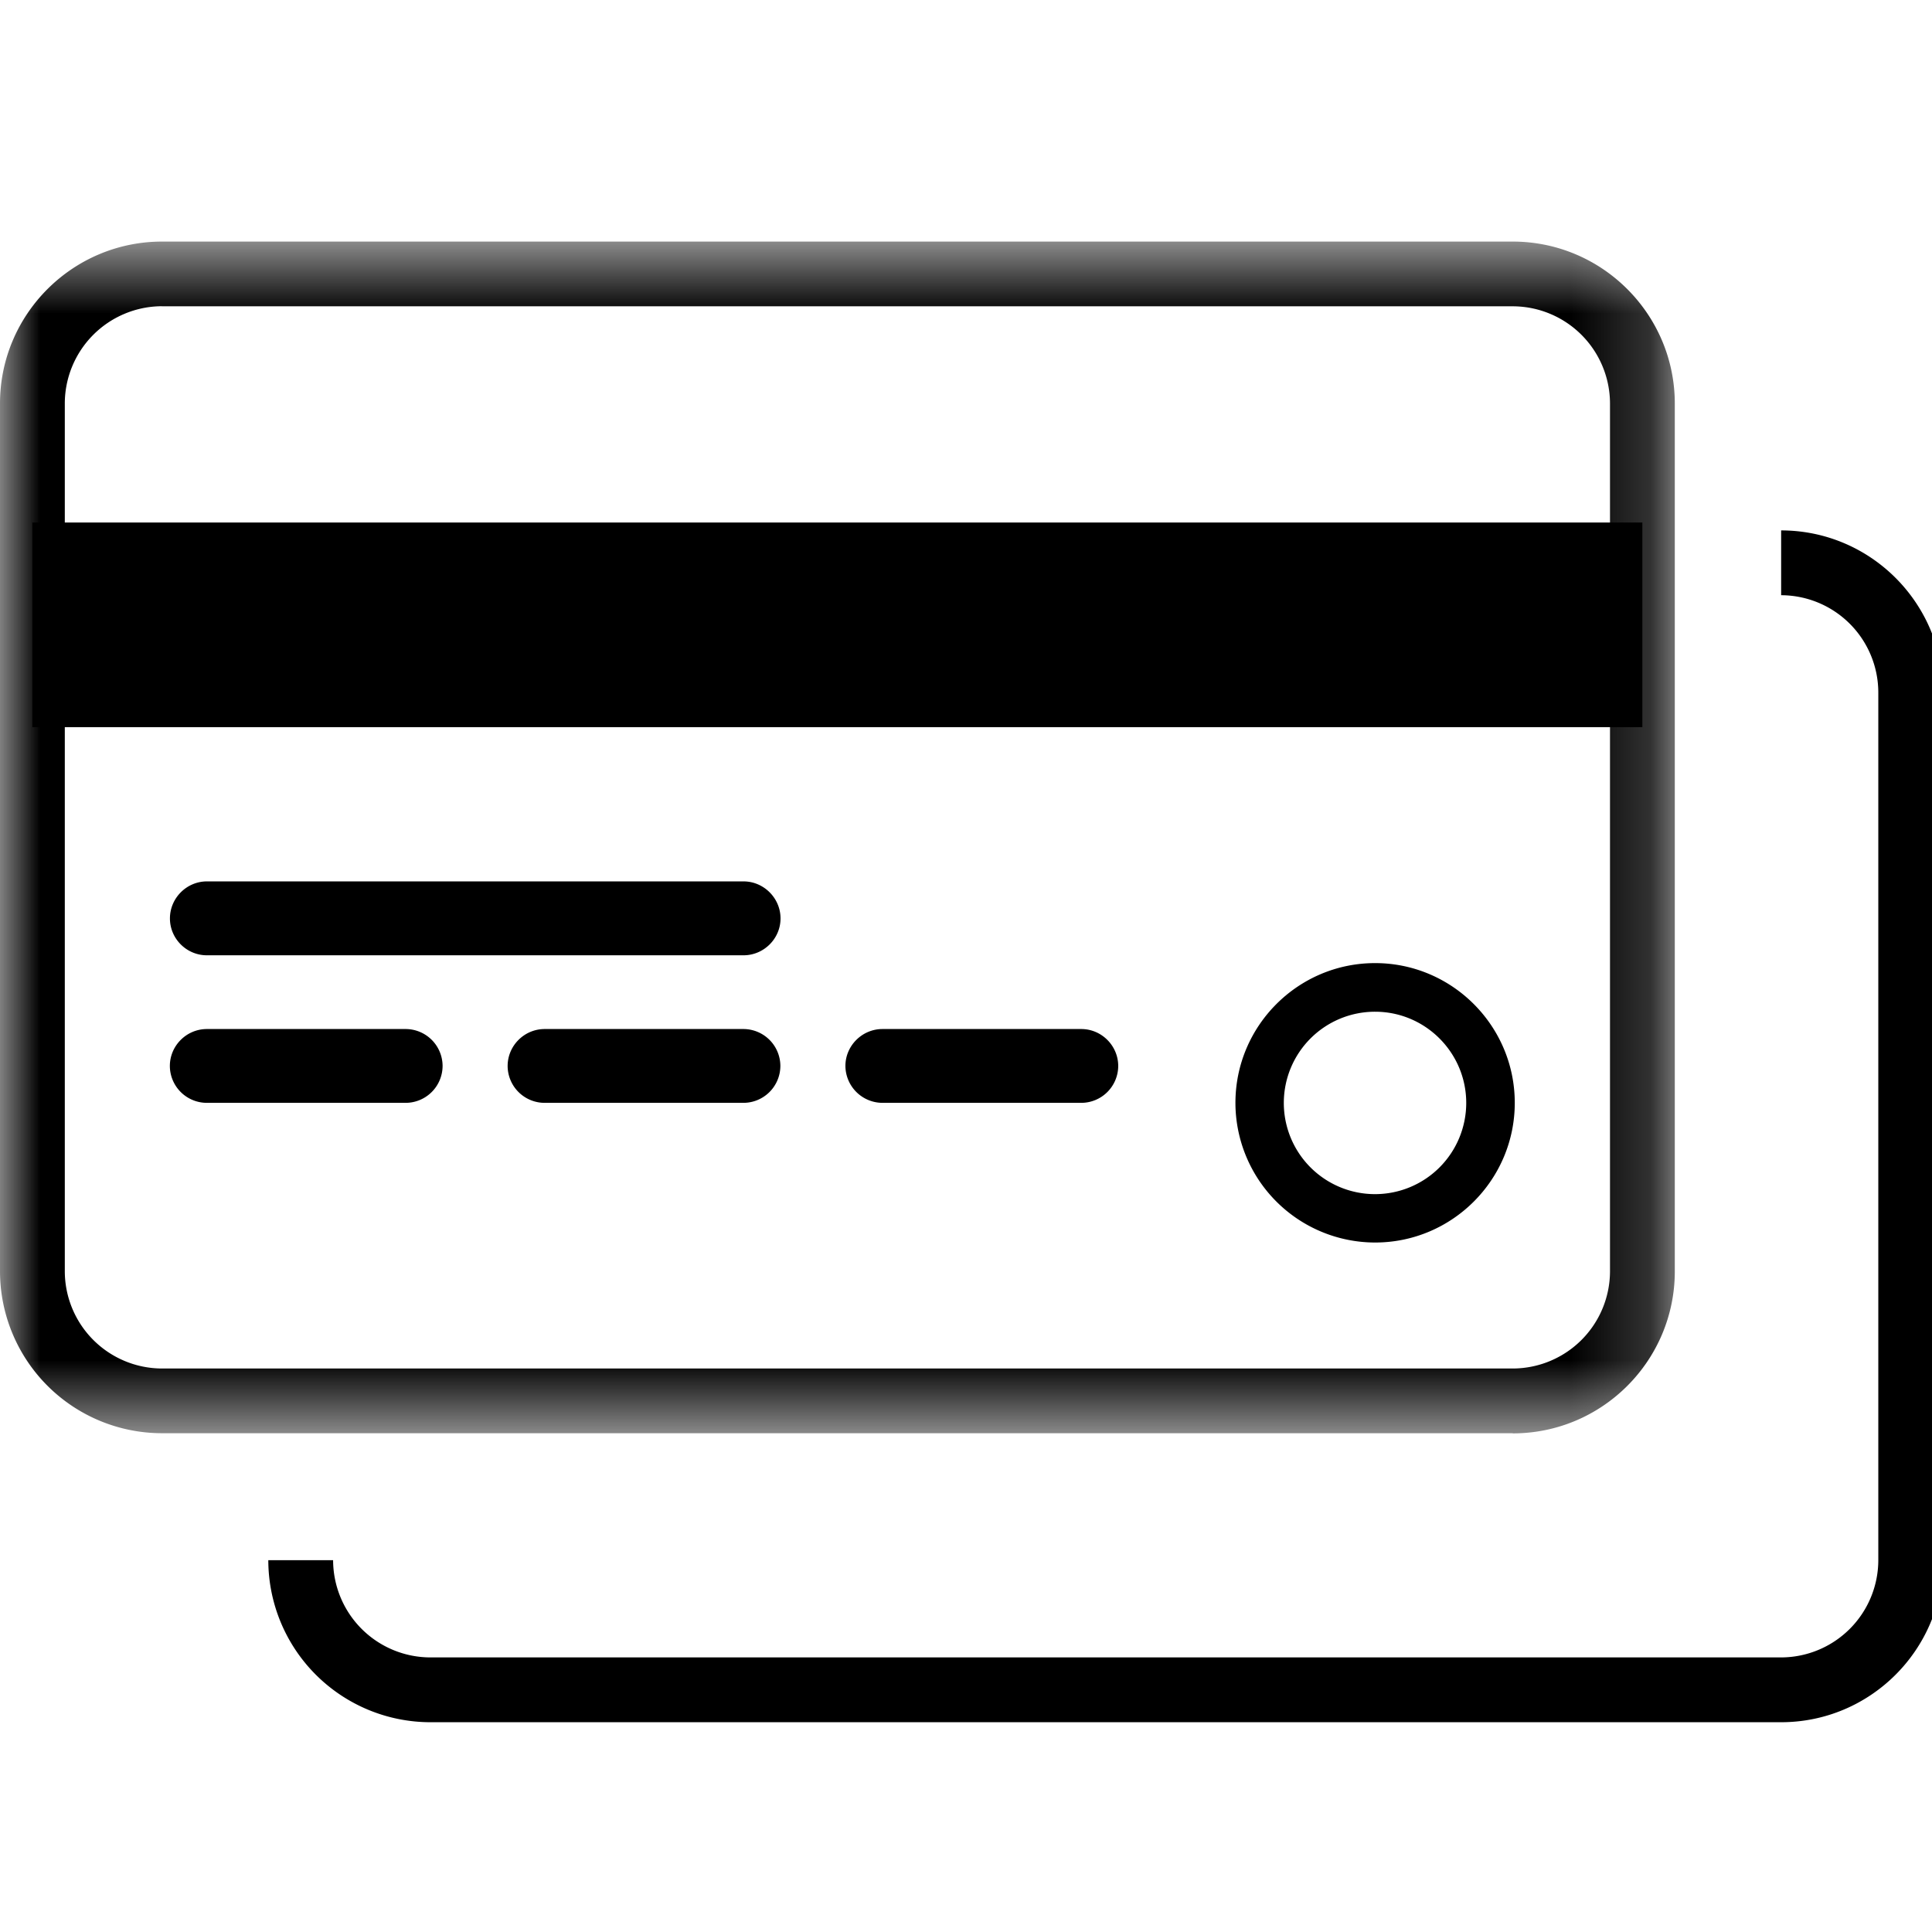 <svg xmlns="http://www.w3.org/2000/svg" xmlns:xlink="http://www.w3.org/1999/xlink" width="24" height="24"><defs><path id="a" d="M0 .606h20.805v14.805H0z"/></defs><g fill="none" fill-rule="evenodd"><g transform="translate(0 2.394)"><mask id="b" fill="#fff"><use xlink:href="#a"/></mask><path fill="#000" d="M2.013 1.41A1.21 1.21 0 00.805 2.619v10.779a1.21 1.21 0 001.208 1.208h16.779A1.21 1.21 0 0020 13.398V2.618a1.21 1.21 0 00-1.208-1.207H2.012zm16.779 14H2.012A2.013 2.013 0 010 13.399V2.618C0 1.509.903.607 2.013.607h16.779c1.11 0 2.013.903 2.013 2.013v10.779c0 1.11-.902 2.013-2.013 2.013z" mask="url(#b)"/></g><path fill="#000" d="M22.126 21.394H5.346a2.015 2.015 0 01-2.013-2.013h.805a1.21 1.21 0 001.208 1.208h16.78a1.21 1.21 0 001.207-1.208V8.602a1.21 1.21 0 00-1.207-1.208v-.805c1.109 0 2.012.903 2.012 2.013v10.779c0 1.11-.903 2.013-2.012 2.013"/><path fill="#000" d="M.402 9.033h20V6.491h-20zm8.833 2.834H2.57c-.252 0-.459-.206-.459-.458s.207-.46.46-.46h6.665c.252 0 .46.208.46.46s-.208.458-.46.458M5.04 13.7H2.57a.46.46 0 01-.46-.458c0-.252.207-.459.46-.459h2.47a.46.46 0 01.458.46.46.46 0 01-.459.457m4.196 0h-2.47a.46.46 0 01-.459-.458c0-.252.207-.459.46-.459h2.47a.46.46 0 01.458.46.46.46 0 01-.459.457m4.197 0h-2.47a.462.462 0 01-.46-.458c0-.252.208-.459.46-.459h2.47c.252 0 .459.207.459.46a.46.46 0 01-.46.457m3.651-1.132a1.133 1.133 0 101.132 1.133c0-.625-.508-1.133-1.132-1.133m0 2.867a1.737 1.737 0 01-1.735-1.735c0-.957.778-1.736 1.735-1.736.957 0 1.735.78 1.735 1.736s-.778 1.735-1.735 1.735"/></g></svg>